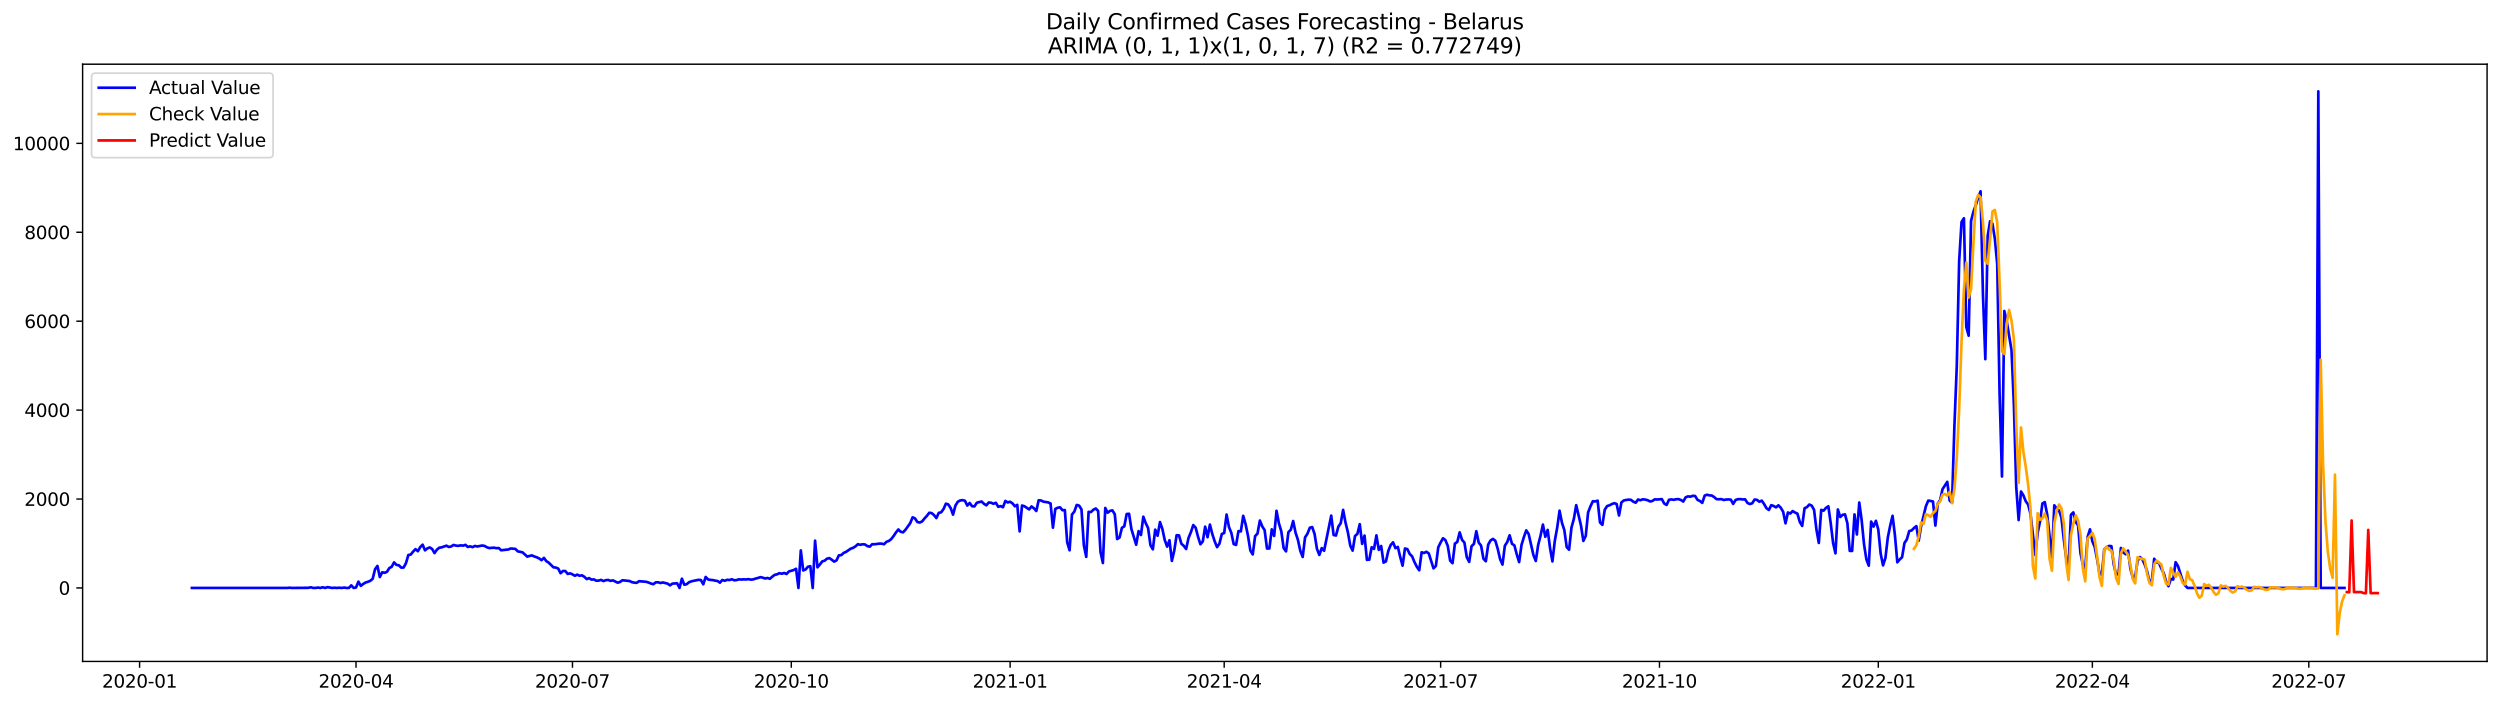 <?xml version="1.0" encoding="utf-8" standalone="no"?>
<!DOCTYPE svg PUBLIC "-//W3C//DTD SVG 1.1//EN"
  "http://www.w3.org/Graphics/SVG/1.1/DTD/svg11.dtd">
<svg xmlns:xlink="http://www.w3.org/1999/xlink" width="1392.412pt" height="392.274pt" viewBox="0 0 1392.412 392.274" xmlns="http://www.w3.org/2000/svg" version="1.1">
 <defs>
  <style type="text/css">*{stroke-linejoin: round; stroke-linecap: butt}</style>
 </defs>
 <g id="figure_1">
  <g id="patch_1">
   <path d="M 0 392.274 
L 1392.412 392.274 
L 1392.412 0 
L 0 0 
z
" style="fill: #ffffff"/>
  </g>
  <g id="axes_1">
   <g id="patch_2">
    <path d="M 46.013 368.396 
L 1385.213 368.396 
L 1385.213 35.755 
L 46.013 35.755 
z
" style="fill: #ffffff"/>
   </g>
   <g id="matplotlib.axis_1">
    <g id="xtick_1">
     <g id="line2d_1">
      <defs>
       <path id="mcbaaaf683f" d="M 0 0 
L 0 3.5 
" style="stroke: #000000; stroke-width: 0.8"/>
      </defs>
      <g>
       <use xlink:href="#mcbaaaf683f" x="77.741" y="368.396" style="stroke: #000000; stroke-width: 0.8"/>
      </g>
     </g>
     <g id="text_1">
      <!-- 2020-01 -->
      <g transform="translate(56.849 382.994)scale(0.1 -0.1)">
       <defs>
        <path id="DejaVuSans-32" d="M 1228 531 
L 3431 531 
L 3431 0 
L 469 0 
L 469 531 
Q 828 903 1448 1529 
Q 2069 2156 2228 2338 
Q 2531 2678 2651 2914 
Q 2772 3150 2772 3378 
Q 2772 3750 2511 3984 
Q 2250 4219 1831 4219 
Q 1534 4219 1204 4116 
Q 875 4013 500 3803 
L 500 4441 
Q 881 4594 1212 4672 
Q 1544 4750 1819 4750 
Q 2544 4750 2975 4387 
Q 3406 4025 3406 3419 
Q 3406 3131 3298 2873 
Q 3191 2616 2906 2266 
Q 2828 2175 2409 1742 
Q 1991 1309 1228 531 
z
" transform="scale(0.016)"/>
        <path id="DejaVuSans-30" d="M 2034 4250 
Q 1547 4250 1301 3770 
Q 1056 3291 1056 2328 
Q 1056 1369 1301 889 
Q 1547 409 2034 409 
Q 2525 409 2770 889 
Q 3016 1369 3016 2328 
Q 3016 3291 2770 3770 
Q 2525 4250 2034 4250 
z
M 2034 4750 
Q 2819 4750 3233 4129 
Q 3647 3509 3647 2328 
Q 3647 1150 3233 529 
Q 2819 -91 2034 -91 
Q 1250 -91 836 529 
Q 422 1150 422 2328 
Q 422 3509 836 4129 
Q 1250 4750 2034 4750 
z
" transform="scale(0.016)"/>
        <path id="DejaVuSans-2d" d="M 313 2009 
L 1997 2009 
L 1997 1497 
L 313 1497 
L 313 2009 
z
" transform="scale(0.016)"/>
        <path id="DejaVuSans-31" d="M 794 531 
L 1825 531 
L 1825 4091 
L 703 3866 
L 703 4441 
L 1819 4666 
L 2450 4666 
L 2450 531 
L 3481 531 
L 3481 0 
L 794 0 
L 794 531 
z
" transform="scale(0.016)"/>
       </defs>
       <use xlink:href="#DejaVuSans-32"/>
       <use xlink:href="#DejaVuSans-30" x="63.623"/>
       <use xlink:href="#DejaVuSans-32" x="127.246"/>
       <use xlink:href="#DejaVuSans-30" x="190.869"/>
       <use xlink:href="#DejaVuSans-2d" x="254.492"/>
       <use xlink:href="#DejaVuSans-30" x="290.576"/>
       <use xlink:href="#DejaVuSans-31" x="354.199"/>
      </g>
     </g>
    </g>
    <g id="xtick_2">
     <g id="line2d_2">
      <g>
       <use xlink:href="#mcbaaaf683f" x="198.294" y="368.396" style="stroke: #000000; stroke-width: 0.8"/>
      </g>
     </g>
     <g id="text_2">
      <!-- 2020-04 -->
      <g transform="translate(177.402 382.994)scale(0.1 -0.1)">
       <defs>
        <path id="DejaVuSans-34" d="M 2419 4116 
L 825 1625 
L 2419 1625 
L 2419 4116 
z
M 2253 4666 
L 3047 4666 
L 3047 1625 
L 3713 1625 
L 3713 1100 
L 3047 1100 
L 3047 0 
L 2419 0 
L 2419 1100 
L 313 1100 
L 313 1709 
L 2253 4666 
z
" transform="scale(0.016)"/>
       </defs>
       <use xlink:href="#DejaVuSans-32"/>
       <use xlink:href="#DejaVuSans-30" x="63.623"/>
       <use xlink:href="#DejaVuSans-32" x="127.246"/>
       <use xlink:href="#DejaVuSans-30" x="190.869"/>
       <use xlink:href="#DejaVuSans-2d" x="254.492"/>
       <use xlink:href="#DejaVuSans-30" x="290.576"/>
       <use xlink:href="#DejaVuSans-34" x="354.199"/>
      </g>
     </g>
    </g>
    <g id="xtick_3">
     <g id="line2d_3">
      <g>
       <use xlink:href="#mcbaaaf683f" x="318.847" y="368.396" style="stroke: #000000; stroke-width: 0.8"/>
      </g>
     </g>
     <g id="text_3">
      <!-- 2020-07 -->
      <g transform="translate(297.955 382.994)scale(0.1 -0.1)">
       <defs>
        <path id="DejaVuSans-37" d="M 525 4666 
L 3525 4666 
L 3525 4397 
L 1831 0 
L 1172 0 
L 2766 4134 
L 525 4134 
L 525 4666 
z
" transform="scale(0.016)"/>
       </defs>
       <use xlink:href="#DejaVuSans-32"/>
       <use xlink:href="#DejaVuSans-30" x="63.623"/>
       <use xlink:href="#DejaVuSans-32" x="127.246"/>
       <use xlink:href="#DejaVuSans-30" x="190.869"/>
       <use xlink:href="#DejaVuSans-2d" x="254.492"/>
       <use xlink:href="#DejaVuSans-30" x="290.576"/>
       <use xlink:href="#DejaVuSans-37" x="354.199"/>
      </g>
     </g>
    </g>
    <g id="xtick_4">
     <g id="line2d_4">
      <g>
       <use xlink:href="#mcbaaaf683f" x="440.725" y="368.396" style="stroke: #000000; stroke-width: 0.8"/>
      </g>
     </g>
     <g id="text_4">
      <!-- 2020-10 -->
      <g transform="translate(419.833 382.994)scale(0.1 -0.1)">
       <use xlink:href="#DejaVuSans-32"/>
       <use xlink:href="#DejaVuSans-30" x="63.623"/>
       <use xlink:href="#DejaVuSans-32" x="127.246"/>
       <use xlink:href="#DejaVuSans-30" x="190.869"/>
       <use xlink:href="#DejaVuSans-2d" x="254.492"/>
       <use xlink:href="#DejaVuSans-31" x="290.576"/>
       <use xlink:href="#DejaVuSans-30" x="354.199"/>
      </g>
     </g>
    </g>
    <g id="xtick_5">
     <g id="line2d_5">
      <g>
       <use xlink:href="#mcbaaaf683f" x="562.603" y="368.396" style="stroke: #000000; stroke-width: 0.8"/>
      </g>
     </g>
     <g id="text_5">
      <!-- 2021-01 -->
      <g transform="translate(541.711 382.994)scale(0.1 -0.1)">
       <use xlink:href="#DejaVuSans-32"/>
       <use xlink:href="#DejaVuSans-30" x="63.623"/>
       <use xlink:href="#DejaVuSans-32" x="127.246"/>
       <use xlink:href="#DejaVuSans-31" x="190.869"/>
       <use xlink:href="#DejaVuSans-2d" x="254.492"/>
       <use xlink:href="#DejaVuSans-30" x="290.576"/>
       <use xlink:href="#DejaVuSans-31" x="354.199"/>
      </g>
     </g>
    </g>
    <g id="xtick_6">
     <g id="line2d_6">
      <g>
       <use xlink:href="#mcbaaaf683f" x="681.831" y="368.396" style="stroke: #000000; stroke-width: 0.8"/>
      </g>
     </g>
     <g id="text_6">
      <!-- 2021-04 -->
      <g transform="translate(660.94 382.994)scale(0.1 -0.1)">
       <use xlink:href="#DejaVuSans-32"/>
       <use xlink:href="#DejaVuSans-30" x="63.623"/>
       <use xlink:href="#DejaVuSans-32" x="127.246"/>
       <use xlink:href="#DejaVuSans-31" x="190.869"/>
       <use xlink:href="#DejaVuSans-2d" x="254.492"/>
       <use xlink:href="#DejaVuSans-30" x="290.576"/>
       <use xlink:href="#DejaVuSans-34" x="354.199"/>
      </g>
     </g>
    </g>
    <g id="xtick_7">
     <g id="line2d_7">
      <g>
       <use xlink:href="#mcbaaaf683f" x="802.384" y="368.396" style="stroke: #000000; stroke-width: 0.8"/>
      </g>
     </g>
     <g id="text_7">
      <!-- 2021-07 -->
      <g transform="translate(781.493 382.994)scale(0.1 -0.1)">
       <use xlink:href="#DejaVuSans-32"/>
       <use xlink:href="#DejaVuSans-30" x="63.623"/>
       <use xlink:href="#DejaVuSans-32" x="127.246"/>
       <use xlink:href="#DejaVuSans-31" x="190.869"/>
       <use xlink:href="#DejaVuSans-2d" x="254.492"/>
       <use xlink:href="#DejaVuSans-30" x="290.576"/>
       <use xlink:href="#DejaVuSans-37" x="354.199"/>
      </g>
     </g>
    </g>
    <g id="xtick_8">
     <g id="line2d_8">
      <g>
       <use xlink:href="#mcbaaaf683f" x="924.262" y="368.396" style="stroke: #000000; stroke-width: 0.8"/>
      </g>
     </g>
     <g id="text_8">
      <!-- 2021-10 -->
      <g transform="translate(903.371 382.994)scale(0.1 -0.1)">
       <use xlink:href="#DejaVuSans-32"/>
       <use xlink:href="#DejaVuSans-30" x="63.623"/>
       <use xlink:href="#DejaVuSans-32" x="127.246"/>
       <use xlink:href="#DejaVuSans-31" x="190.869"/>
       <use xlink:href="#DejaVuSans-2d" x="254.492"/>
       <use xlink:href="#DejaVuSans-31" x="290.576"/>
       <use xlink:href="#DejaVuSans-30" x="354.199"/>
      </g>
     </g>
    </g>
    <g id="xtick_9">
     <g id="line2d_9">
      <g>
       <use xlink:href="#mcbaaaf683f" x="1046.14" y="368.396" style="stroke: #000000; stroke-width: 0.8"/>
      </g>
     </g>
     <g id="text_9">
      <!-- 2022-01 -->
      <g transform="translate(1025.249 382.994)scale(0.1 -0.1)">
       <use xlink:href="#DejaVuSans-32"/>
       <use xlink:href="#DejaVuSans-30" x="63.623"/>
       <use xlink:href="#DejaVuSans-32" x="127.246"/>
       <use xlink:href="#DejaVuSans-32" x="190.869"/>
       <use xlink:href="#DejaVuSans-2d" x="254.492"/>
       <use xlink:href="#DejaVuSans-30" x="290.576"/>
       <use xlink:href="#DejaVuSans-31" x="354.199"/>
      </g>
     </g>
    </g>
    <g id="xtick_10">
     <g id="line2d_10">
      <g>
       <use xlink:href="#mcbaaaf683f" x="1165.369" y="368.396" style="stroke: #000000; stroke-width: 0.8"/>
      </g>
     </g>
     <g id="text_10">
      <!-- 2022-04 -->
      <g transform="translate(1144.477 382.994)scale(0.1 -0.1)">
       <use xlink:href="#DejaVuSans-32"/>
       <use xlink:href="#DejaVuSans-30" x="63.623"/>
       <use xlink:href="#DejaVuSans-32" x="127.246"/>
       <use xlink:href="#DejaVuSans-32" x="190.869"/>
       <use xlink:href="#DejaVuSans-2d" x="254.492"/>
       <use xlink:href="#DejaVuSans-30" x="290.576"/>
       <use xlink:href="#DejaVuSans-34" x="354.199"/>
      </g>
     </g>
    </g>
    <g id="xtick_11">
     <g id="line2d_11">
      <g>
       <use xlink:href="#mcbaaaf683f" x="1285.922" y="368.396" style="stroke: #000000; stroke-width: 0.8"/>
      </g>
     </g>
     <g id="text_11">
      <!-- 2022-07 -->
      <g transform="translate(1265.03 382.994)scale(0.1 -0.1)">
       <use xlink:href="#DejaVuSans-32"/>
       <use xlink:href="#DejaVuSans-30" x="63.623"/>
       <use xlink:href="#DejaVuSans-32" x="127.246"/>
       <use xlink:href="#DejaVuSans-32" x="190.869"/>
       <use xlink:href="#DejaVuSans-2d" x="254.492"/>
       <use xlink:href="#DejaVuSans-30" x="290.576"/>
       <use xlink:href="#DejaVuSans-37" x="354.199"/>
      </g>
     </g>
    </g>
   </g>
   <g id="matplotlib.axis_2">
    <g id="ytick_1">
     <g id="line2d_12">
      <defs>
       <path id="m1d880b8ece" d="M 0 0 
L -3.5 0 
" style="stroke: #000000; stroke-width: 0.8"/>
      </defs>
      <g>
       <use xlink:href="#m1d880b8ece" x="46.013" y="327.465" style="stroke: #000000; stroke-width: 0.8"/>
      </g>
     </g>
     <g id="text_12">
      <!-- 0 -->
      <g transform="translate(32.65 331.264)scale(0.1 -0.1)">
       <use xlink:href="#DejaVuSans-30"/>
      </g>
     </g>
    </g>
    <g id="ytick_2">
     <g id="line2d_13">
      <g>
       <use xlink:href="#m1d880b8ece" x="46.013" y="277.941" style="stroke: #000000; stroke-width: 0.8"/>
      </g>
     </g>
     <g id="text_13">
      <!-- 2000 -->
      <g transform="translate(13.562 281.74)scale(0.1 -0.1)">
       <use xlink:href="#DejaVuSans-32"/>
       <use xlink:href="#DejaVuSans-30" x="63.623"/>
       <use xlink:href="#DejaVuSans-30" x="127.246"/>
       <use xlink:href="#DejaVuSans-30" x="190.869"/>
      </g>
     </g>
    </g>
    <g id="ytick_3">
     <g id="line2d_14">
      <g>
       <use xlink:href="#m1d880b8ece" x="46.013" y="228.418" style="stroke: #000000; stroke-width: 0.8"/>
      </g>
     </g>
     <g id="text_14">
      <!-- 4000 -->
      <g transform="translate(13.562 232.217)scale(0.1 -0.1)">
       <use xlink:href="#DejaVuSans-34"/>
       <use xlink:href="#DejaVuSans-30" x="63.623"/>
       <use xlink:href="#DejaVuSans-30" x="127.246"/>
       <use xlink:href="#DejaVuSans-30" x="190.869"/>
      </g>
     </g>
    </g>
    <g id="ytick_4">
     <g id="line2d_15">
      <g>
       <use xlink:href="#m1d880b8ece" x="46.013" y="178.894" style="stroke: #000000; stroke-width: 0.8"/>
      </g>
     </g>
     <g id="text_15">
      <!-- 6000 -->
      <g transform="translate(13.562 182.693)scale(0.1 -0.1)">
       <defs>
        <path id="DejaVuSans-36" d="M 2113 2584 
Q 1688 2584 1439 2293 
Q 1191 2003 1191 1497 
Q 1191 994 1439 701 
Q 1688 409 2113 409 
Q 2538 409 2786 701 
Q 3034 994 3034 1497 
Q 3034 2003 2786 2293 
Q 2538 2584 2113 2584 
z
M 3366 4563 
L 3366 3988 
Q 3128 4100 2886 4159 
Q 2644 4219 2406 4219 
Q 1781 4219 1451 3797 
Q 1122 3375 1075 2522 
Q 1259 2794 1537 2939 
Q 1816 3084 2150 3084 
Q 2853 3084 3261 2657 
Q 3669 2231 3669 1497 
Q 3669 778 3244 343 
Q 2819 -91 2113 -91 
Q 1303 -91 875 529 
Q 447 1150 447 2328 
Q 447 3434 972 4092 
Q 1497 4750 2381 4750 
Q 2619 4750 2861 4703 
Q 3103 4656 3366 4563 
z
" transform="scale(0.016)"/>
       </defs>
       <use xlink:href="#DejaVuSans-36"/>
       <use xlink:href="#DejaVuSans-30" x="63.623"/>
       <use xlink:href="#DejaVuSans-30" x="127.246"/>
       <use xlink:href="#DejaVuSans-30" x="190.869"/>
      </g>
     </g>
    </g>
    <g id="ytick_5">
     <g id="line2d_16">
      <g>
       <use xlink:href="#m1d880b8ece" x="46.013" y="129.37" style="stroke: #000000; stroke-width: 0.8"/>
      </g>
     </g>
     <g id="text_16">
      <!-- 8000 -->
      <g transform="translate(13.562 133.17)scale(0.1 -0.1)">
       <defs>
        <path id="DejaVuSans-38" d="M 2034 2216 
Q 1584 2216 1326 1975 
Q 1069 1734 1069 1313 
Q 1069 891 1326 650 
Q 1584 409 2034 409 
Q 2484 409 2743 651 
Q 3003 894 3003 1313 
Q 3003 1734 2745 1975 
Q 2488 2216 2034 2216 
z
M 1403 2484 
Q 997 2584 770 2862 
Q 544 3141 544 3541 
Q 544 4100 942 4425 
Q 1341 4750 2034 4750 
Q 2731 4750 3128 4425 
Q 3525 4100 3525 3541 
Q 3525 3141 3298 2862 
Q 3072 2584 2669 2484 
Q 3125 2378 3379 2068 
Q 3634 1759 3634 1313 
Q 3634 634 3220 271 
Q 2806 -91 2034 -91 
Q 1263 -91 848 271 
Q 434 634 434 1313 
Q 434 1759 690 2068 
Q 947 2378 1403 2484 
z
M 1172 3481 
Q 1172 3119 1398 2916 
Q 1625 2713 2034 2713 
Q 2441 2713 2670 2916 
Q 2900 3119 2900 3481 
Q 2900 3844 2670 4047 
Q 2441 4250 2034 4250 
Q 1625 4250 1398 4047 
Q 1172 3844 1172 3481 
z
" transform="scale(0.016)"/>
       </defs>
       <use xlink:href="#DejaVuSans-38"/>
       <use xlink:href="#DejaVuSans-30" x="63.623"/>
       <use xlink:href="#DejaVuSans-30" x="127.246"/>
       <use xlink:href="#DejaVuSans-30" x="190.869"/>
      </g>
     </g>
    </g>
    <g id="ytick_6">
     <g id="line2d_17">
      <g>
       <use xlink:href="#m1d880b8ece" x="46.013" y="79.847" style="stroke: #000000; stroke-width: 0.8"/>
      </g>
     </g>
     <g id="text_17">
      <!-- 10000 -->
      <g transform="translate(7.2 83.646)scale(0.1 -0.1)">
       <use xlink:href="#DejaVuSans-31"/>
       <use xlink:href="#DejaVuSans-30" x="63.623"/>
       <use xlink:href="#DejaVuSans-30" x="127.246"/>
       <use xlink:href="#DejaVuSans-30" x="190.869"/>
       <use xlink:href="#DejaVuSans-30" x="254.492"/>
      </g>
     </g>
    </g>
   </g>
   <g id="line2d_18">
    <path d="M 106.885 327.465 
L 159.876 327.465 
L 161.2 327.341 
L 162.525 327.465 
L 171.798 327.39 
L 173.123 327.093 
L 174.448 327.465 
L 175.773 327.465 
L 177.098 327.242 
L 178.422 327.465 
L 179.747 327.093 
L 181.072 327.465 
L 182.397 327.019 
L 185.046 327.465 
L 186.371 327.341 
L 187.696 327.465 
L 189.02 327.341 
L 190.345 327.465 
L 191.67 327.267 
L 192.995 327.465 
L 194.319 327.465 
L 195.644 326.029 
L 196.969 327.465 
L 198.294 327.192 
L 199.618 323.973 
L 200.943 326.301 
L 202.268 325.261 
L 203.593 324.444 
L 204.917 324.048 
L 206.242 323.478 
L 207.567 322.389 
L 208.892 317.065 
L 210.217 315.208 
L 211.541 321.398 
L 212.866 318.749 
L 214.191 319.021 
L 215.516 318.501 
L 216.84 316.396 
L 218.165 315.678 
L 219.49 313.227 
L 220.815 314.638 
L 222.139 314.836 
L 223.464 316.149 
L 224.789 316.099 
L 226.114 313.648 
L 227.438 309.116 
L 228.763 308.869 
L 230.088 307.234 
L 231.413 305.848 
L 232.737 307.011 
L 234.062 304.709 
L 235.387 303.371 
L 236.712 306.516 
L 238.036 305.427 
L 239.361 304.907 
L 240.686 305.749 
L 242.011 308.051 
L 243.336 306.145 
L 244.66 305.055 
L 245.985 304.857 
L 248.635 303.916 
L 249.959 304.659 
L 251.284 304.362 
L 252.609 303.52 
L 253.934 303.891 
L 255.258 304.015 
L 256.583 303.743 
L 257.908 303.916 
L 259.233 303.471 
L 260.557 304.634 
L 261.882 304.288 
L 263.207 304.733 
L 264.532 304.065 
L 265.856 304.387 
L 268.506 303.842 
L 269.831 304.04 
L 271.155 304.808 
L 272.48 305.253 
L 275.13 305.031 
L 276.455 305.328 
L 277.779 305.229 
L 279.104 306.491 
L 283.078 306.046 
L 284.403 305.501 
L 287.053 305.699 
L 288.377 307.086 
L 291.027 307.631 
L 293.676 310.032 
L 295.001 309.611 
L 296.326 309.339 
L 297.651 309.958 
L 298.975 310.404 
L 300.3 311.048 
L 301.625 311.989 
L 302.95 310.726 
L 304.274 312.533 
L 305.599 313.375 
L 308.249 315.975 
L 309.574 316.124 
L 310.898 316.644 
L 312.223 319.269 
L 313.548 318.006 
L 314.873 318.055 
L 316.197 319.665 
L 317.522 319.343 
L 318.847 319.888 
L 320.172 320.68 
L 321.496 320.061 
L 322.821 320.705 
L 324.146 320.432 
L 325.471 321.274 
L 326.795 322.537 
L 328.12 321.992 
L 329.445 322.834 
L 330.77 322.686 
L 332.094 323.429 
L 333.419 323.379 
L 334.744 322.958 
L 336.069 323.627 
L 337.393 323.156 
L 338.718 323.008 
L 340.043 323.528 
L 341.368 323.23 
L 344.017 324.543 
L 345.342 324.122 
L 346.667 323.181 
L 350.641 323.602 
L 351.966 324.246 
L 353.291 324.518 
L 354.615 324.617 
L 355.94 323.701 
L 359.914 324.048 
L 361.239 324.469 
L 362.564 325.013 
L 363.889 325.385 
L 365.213 324.345 
L 366.538 324.32 
L 367.863 324.716 
L 369.188 324.394 
L 371.837 325.063 
L 373.162 326.029 
L 374.487 325.063 
L 377.136 324.865 
L 378.461 327.465 
L 379.786 322.314 
L 381.111 325.657 
L 382.435 325.385 
L 383.76 324.295 
L 385.085 323.775 
L 389.059 322.933 
L 390.384 323.082 
L 391.709 325.434 
L 393.033 321.349 
L 394.358 322.735 
L 395.683 322.983 
L 397.008 323.082 
L 398.332 323.404 
L 399.657 323.602 
L 400.982 324.518 
L 402.307 323.032 
L 403.631 323.478 
L 404.956 322.933 
L 406.281 323.057 
L 407.606 322.611 
L 408.931 323.206 
L 410.255 323.082 
L 411.58 322.661 
L 412.905 322.785 
L 414.23 322.686 
L 415.554 322.735 
L 416.879 322.562 
L 418.204 322.834 
L 419.529 322.71 
L 420.853 322.24 
L 422.178 321.918 
L 423.503 321.448 
L 424.828 321.745 
L 426.152 322.19 
L 427.477 321.918 
L 428.802 322.364 
L 430.127 321.2 
L 431.451 320.185 
L 432.776 319.888 
L 434.101 319.244 
L 435.426 319.541 
L 436.75 319.12 
L 438.075 319.69 
L 439.4 318.278 
L 442.05 317.51 
L 443.374 316.792 
L 444.699 327.465 
L 446.024 306.566 
L 447.349 317.709 
L 448.673 317.189 
L 449.998 315.653 
L 451.323 315.356 
L 452.648 327.465 
L 453.972 301.143 
L 455.297 315.975 
L 456.622 314.44 
L 457.947 312.682 
L 459.271 312.286 
L 460.596 311.171 
L 461.921 310.85 
L 463.246 311.741 
L 464.57 312.806 
L 465.895 312.137 
L 467.22 309.314 
L 468.545 309.191 
L 469.869 307.977 
L 471.194 307.383 
L 473.844 305.575 
L 475.169 305.13 
L 476.493 304.288 
L 477.818 303.099 
L 479.143 303.446 
L 480.468 303.124 
L 481.792 303.272 
L 483.117 304.164 
L 484.442 304.461 
L 485.767 303.099 
L 487.091 303.149 
L 489.741 302.777 
L 491.066 302.802 
L 492.39 303.124 
L 493.715 301.762 
L 495.04 301.291 
L 496.365 300.276 
L 497.689 298.568 
L 499.014 296.562 
L 500.339 294.903 
L 501.664 296.191 
L 502.989 296.488 
L 504.313 295.052 
L 506.963 291.387 
L 508.288 288.143 
L 509.612 288.737 
L 510.937 290.743 
L 512.262 291.04 
L 513.587 290.421 
L 514.911 288.762 
L 516.236 287.326 
L 517.561 285.593 
L 518.886 285.766 
L 520.21 286.88 
L 521.535 288.539 
L 522.86 285.642 
L 524.185 285.345 
L 525.509 283.537 
L 526.834 280.516 
L 528.159 280.962 
L 529.484 282.993 
L 530.808 286.633 
L 532.133 281.631 
L 533.458 279.452 
L 534.783 278.758 
L 536.108 278.56 
L 537.432 278.907 
L 538.757 281.581 
L 540.082 280.145 
L 541.407 281.953 
L 542.731 282.052 
L 544.056 279.996 
L 546.706 279.328 
L 548.03 280.591 
L 549.355 281.457 
L 550.68 279.873 
L 552.005 279.996 
L 553.329 280.591 
L 554.654 280.021 
L 555.979 282.274 
L 557.304 281.878 
L 558.628 282.497 
L 559.953 279.006 
L 561.278 279.848 
L 562.603 279.452 
L 563.927 280.368 
L 565.252 281.977 
L 566.577 281.185 
L 567.902 295.943 
L 569.227 281.556 
L 570.551 281.953 
L 573.201 283.711 
L 574.526 282.076 
L 575.85 283.092 
L 577.175 284.602 
L 578.5 278.634 
L 579.825 278.758 
L 581.149 279.402 
L 583.799 279.823 
L 585.124 280.442 
L 586.448 293.888 
L 587.773 283.438 
L 589.098 282.794 
L 590.423 282.572 
L 591.747 284.181 
L 593.072 284.082 
L 594.397 302.109 
L 595.722 306.491 
L 597.046 286.583 
L 598.371 284.924 
L 599.696 281.234 
L 601.021 281.606 
L 602.346 283.735 
L 603.67 303.718 
L 604.995 310.156 
L 606.32 285.097 
L 607.645 285.172 
L 608.969 283.909 
L 610.294 283.215 
L 611.619 284.577 
L 612.944 307.457 
L 614.268 313.573 
L 615.593 282.918 
L 616.918 285.568 
L 618.243 284.553 
L 619.567 284.255 
L 620.892 286.41 
L 622.217 300.227 
L 623.542 299.385 
L 624.866 293.987 
L 626.191 293.145 
L 627.516 286.286 
L 628.841 286.162 
L 630.165 294.73 
L 632.815 303.396 
L 634.14 295.794 
L 635.465 297.973 
L 636.789 287.796 
L 638.114 291.337 
L 639.439 294.111 
L 640.764 303.669 
L 642.088 305.947 
L 643.413 295.002 
L 644.738 298.394 
L 646.063 290.768 
L 647.387 294.556 
L 648.712 300.747 
L 650.037 304.436 
L 651.362 300.895 
L 652.686 312.385 
L 654.011 306.739 
L 655.336 298.097 
L 656.661 298.196 
L 657.985 302.827 
L 659.31 304.015 
L 660.635 305.773 
L 661.96 299.632 
L 663.284 296.413 
L 664.609 292.452 
L 665.934 293.912 
L 667.259 298.939 
L 668.584 303.124 
L 669.908 301.564 
L 671.233 293.343 
L 672.558 299.212 
L 673.883 292.179 
L 675.207 297.429 
L 676.532 301.465 
L 677.857 304.733 
L 679.182 302.827 
L 680.506 297.429 
L 681.831 296.859 
L 683.156 286.583 
L 684.481 293.516 
L 685.805 296.785 
L 687.13 303.05 
L 688.455 303.495 
L 689.78 295.819 
L 691.104 295.968 
L 692.429 287.301 
L 693.754 291.981 
L 695.079 298.37 
L 696.403 306.591 
L 697.728 308.794 
L 699.053 298.592 
L 700.378 297.206 
L 701.703 289.926 
L 703.027 293.194 
L 704.352 295.274 
L 705.677 305.501 
L 707.002 305.476 
L 708.326 294.829 
L 709.651 298.493 
L 710.976 284.503 
L 712.301 291.486 
L 713.625 295.869 
L 714.95 305.278 
L 716.275 307.086 
L 717.6 296.389 
L 718.924 295.052 
L 720.249 290.198 
L 721.574 296.661 
L 722.899 300.697 
L 724.223 306.813 
L 725.548 310.206 
L 726.873 299.286 
L 728.198 297.28 
L 729.522 293.937 
L 730.847 293.566 
L 732.172 297.404 
L 733.497 305.699 
L 734.822 309.091 
L 736.146 305.278 
L 737.471 306.739 
L 740.121 293.714 
L 741.445 287.177 
L 742.77 297.973 
L 744.095 298.271 
L 745.42 293.343 
L 746.744 291.387 
L 748.069 283.983 
L 749.394 291.04 
L 750.719 296.463 
L 752.043 303.867 
L 753.368 306.665 
L 754.693 298.518 
L 756.018 297.354 
L 757.342 291.956 
L 758.667 302.901 
L 759.992 298.295 
L 761.317 311.815 
L 762.641 311.716 
L 763.966 304.808 
L 765.291 305.699 
L 766.616 298.172 
L 767.941 306.244 
L 769.265 304.114 
L 770.59 313.35 
L 771.915 312.682 
L 773.24 306.813 
L 774.564 303.545 
L 775.889 302.059 
L 777.214 305.303 
L 778.539 304.61 
L 779.863 310.206 
L 781.188 315.059 
L 782.513 305.501 
L 783.838 305.848 
L 785.162 308.547 
L 786.487 309.859 
L 787.812 313.053 
L 789.137 315.703 
L 790.461 317.61 
L 791.786 307.606 
L 793.111 308.002 
L 794.436 307.333 
L 795.76 308.2 
L 798.41 316.545 
L 799.735 315.208 
L 801.06 304.832 
L 802.384 302.133 
L 803.709 299.781 
L 805.034 300.821 
L 806.359 304.09 
L 807.683 312.261 
L 809.008 313.672 
L 810.333 302.752 
L 811.658 301.836 
L 812.982 296.512 
L 814.307 300.672 
L 815.632 302.208 
L 816.957 310.404 
L 818.281 312.954 
L 819.606 304.189 
L 820.931 302.926 
L 822.256 295.869 
L 823.58 302.183 
L 824.905 303.867 
L 826.23 311.171 
L 827.555 312.608 
L 828.879 303.322 
L 830.204 300.994 
L 831.529 300.152 
L 832.854 301.192 
L 834.179 305.674 
L 835.503 311.419 
L 836.828 314.465 
L 838.153 303.941 
L 839.478 301.886 
L 840.802 298.147 
L 842.127 302.901 
L 843.452 303.743 
L 844.777 308.745 
L 846.101 313.078 
L 847.426 303.52 
L 848.751 299.162 
L 850.076 295.398 
L 851.4 297.429 
L 854.05 309.091 
L 855.375 312.434 
L 856.699 303.545 
L 858.024 298.37 
L 859.349 292.179 
L 860.674 298.964 
L 861.998 295.151 
L 863.323 305.328 
L 864.648 312.682 
L 865.973 301.192 
L 867.298 293.912 
L 868.622 284.429 
L 869.947 291.139 
L 871.272 295.225 
L 872.597 304.733 
L 873.921 306.17 
L 875.246 293.863 
L 876.571 289.059 
L 877.896 281.358 
L 880.545 292.674 
L 881.87 301.267 
L 883.195 298.543 
L 884.519 285.394 
L 885.844 282.002 
L 887.169 279.179 
L 888.494 279.278 
L 889.818 278.857 
L 891.143 290.991 
L 892.468 292.328 
L 893.793 283.884 
L 895.117 281.853 
L 896.442 281.433 
L 897.767 280.739 
L 899.092 280.244 
L 900.417 280.714 
L 901.741 287.103 
L 903.066 279.848 
L 904.391 278.758 
L 905.716 278.461 
L 907.04 278.288 
L 908.365 278.387 
L 909.69 279.402 
L 911.015 279.996 
L 912.339 278.214 
L 913.664 278.61 
L 914.989 278.09 
L 916.314 278.263 
L 917.638 278.585 
L 918.963 279.278 
L 920.288 279.055 
L 921.613 278.114 
L 922.937 278.214 
L 925.587 277.991 
L 926.912 280.442 
L 928.236 281.234 
L 929.561 278.362 
L 930.886 278.164 
L 932.211 278.362 
L 933.536 278.065 
L 934.86 277.991 
L 936.185 278.461 
L 937.51 279.353 
L 938.835 277 
L 940.159 276.455 
L 941.484 276.654 
L 942.809 276.134 
L 944.134 276.257 
L 945.458 278.412 
L 946.783 279.031 
L 948.108 280.095 
L 949.433 276.059 
L 950.757 275.539 
L 952.082 275.911 
L 953.407 275.985 
L 954.732 276.852 
L 956.056 278.015 
L 957.381 278.065 
L 958.706 277.991 
L 960.031 278.461 
L 961.356 278.238 
L 962.68 278.139 
L 964.005 278.313 
L 965.33 280.665 
L 966.655 278.461 
L 967.979 278.04 
L 969.304 277.991 
L 970.629 278.164 
L 971.954 278.114 
L 973.278 280.12 
L 974.603 280.739 
L 975.928 280.294 
L 977.253 278.214 
L 978.577 278.412 
L 979.902 279.452 
L 981.227 278.833 
L 982.552 280.764 
L 983.876 283.067 
L 985.201 284.033 
L 986.526 281.358 
L 987.851 281.804 
L 989.175 282.596 
L 990.5 281.433 
L 991.825 282.794 
L 993.15 285.048 
L 994.475 291.486 
L 995.799 285.444 
L 997.124 286.013 
L 998.449 284.652 
L 999.774 285.469 
L 1001.098 286.088 
L 1002.423 290.718 
L 1003.748 292.922 
L 1005.073 283.092 
L 1006.397 282.448 
L 1007.722 281.012 
L 1009.047 281.606 
L 1010.372 283.958 
L 1011.696 294.977 
L 1013.021 302.406 
L 1014.346 283.983 
L 1015.671 284.429 
L 1016.995 282.869 
L 1018.32 281.977 
L 1019.645 291.461 
L 1020.97 302.431 
L 1022.294 308.2 
L 1023.619 283.76 
L 1024.944 287.945 
L 1026.269 286.756 
L 1027.594 286.484 
L 1028.918 291.412 
L 1030.243 306.813 
L 1031.568 306.863 
L 1032.893 286.509 
L 1034.217 297.676 
L 1035.542 279.897 
L 1036.867 289.604 
L 1038.192 303.124 
L 1039.516 311.568 
L 1040.841 315.059 
L 1042.166 290.495 
L 1043.491 293.293 
L 1044.815 290.074 
L 1046.14 295.002 
L 1047.465 308.373 
L 1048.79 314.91 
L 1050.114 310.751 
L 1051.439 299.41 
L 1052.764 292.798 
L 1054.089 287.276 
L 1055.413 298.147 
L 1056.738 313.177 
L 1058.063 311.617 
L 1059.388 310.354 
L 1060.713 302.455 
L 1062.037 300.45 
L 1063.362 295.794 
L 1064.687 295.448 
L 1066.012 294.086 
L 1067.336 293.021 
L 1068.661 301.118 
L 1069.986 293.12 
L 1072.635 282.002 
L 1073.96 278.833 
L 1075.285 279.006 
L 1076.61 279.328 
L 1077.934 292.724 
L 1079.259 280.492 
L 1080.584 278.585 
L 1081.909 272.469 
L 1084.558 268.358 
L 1085.883 278.808 
L 1087.208 279.972 
L 1088.532 237.48 
L 1089.857 203.903 
L 1091.182 145.466 
L 1092.507 123.65 
L 1093.832 121.57 
L 1095.156 182.138 
L 1096.481 186.966 
L 1097.806 123.081 
L 1099.131 117.906 
L 1100.455 114.241 
L 1101.78 109.982 
L 1103.105 106.565 
L 1104.43 163.913 
L 1105.754 200.041 
L 1107.079 131.376 
L 1108.404 123.229 
L 1109.729 124.567 
L 1111.053 132.936 
L 1112.378 147.125 
L 1113.703 219.379 
L 1115.028 265.387 
L 1116.352 173.199 
L 1117.677 178.993 
L 1120.327 194.865 
L 1121.651 225.075 
L 1122.976 271.305 
L 1124.301 289.653 
L 1125.626 273.756 
L 1126.951 275.886 
L 1128.275 279.204 
L 1129.6 281.012 
L 1130.925 286.311 
L 1133.574 309.091 
L 1134.899 296.81 
L 1136.224 290.396 
L 1137.549 280.442 
L 1138.873 279.65 
L 1140.198 286.509 
L 1142.848 310.305 
L 1144.172 281.457 
L 1145.497 283.166 
L 1146.822 284.33 
L 1148.147 288.391 
L 1149.471 300.549 
L 1150.796 310.701 
L 1152.121 315.183 
L 1153.446 286.682 
L 1154.77 285.394 
L 1156.095 290.619 
L 1157.42 292.699 
L 1158.745 308.051 
L 1160.07 314.44 
L 1161.394 316.495 
L 1162.719 299.137 
L 1164.044 294.829 
L 1165.369 301.49 
L 1166.693 304.659 
L 1168.018 311.493 
L 1169.343 319.244 
L 1170.668 320.185 
L 1171.992 305.922 
L 1173.317 304.857 
L 1174.642 304.065 
L 1175.967 304.189 
L 1177.291 314.465 
L 1178.616 319.987 
L 1179.941 319.863 
L 1181.266 305.204 
L 1182.59 307.68 
L 1183.915 308.695 
L 1185.24 306.665 
L 1186.565 316.768 
L 1187.889 321.621 
L 1189.214 321.349 
L 1190.539 312.484 
L 1191.864 310.255 
L 1193.189 311.493 
L 1194.513 314.39 
L 1195.838 318.08 
L 1197.163 323.775 
L 1198.488 323.627 
L 1199.812 311.221 
L 1201.137 313.276 
L 1202.462 313.524 
L 1203.787 316.669 
L 1205.111 319.17 
L 1206.436 323.8 
L 1207.761 326.474 
L 1209.086 322.463 
L 1210.41 322.785 
L 1211.735 313.128 
L 1213.06 315.257 
L 1215.709 323.627 
L 1217.034 326.029 
L 1218.359 327.465 
L 1289.896 327.465 
L 1291.221 50.876 
L 1292.546 327.465 
L 1305.793 327.465 
L 1305.793 327.465 
" clip-path="url(#p0861129e2c)" style="fill: none; stroke: #0000ff; stroke-width: 1.5; stroke-linecap: square"/>
   </g>
   <g id="line2d_19">
    <path d="M 1066.012 305.676 
L 1067.336 303.696 
L 1068.661 298.831 
L 1069.986 290.981 
L 1071.311 291.746 
L 1072.635 286.362 
L 1073.96 286.924 
L 1075.285 287.805 
L 1076.61 285.757 
L 1077.934 284.59 
L 1079.259 280.665 
L 1080.584 279.197 
L 1081.909 275.489 
L 1083.233 275.12 
L 1084.558 276.078 
L 1085.883 273.929 
L 1087.208 280.269 
L 1088.532 272.376 
L 1089.857 255.01 
L 1091.182 227.926 
L 1092.507 190.292 
L 1093.832 161.286 
L 1095.156 146.244 
L 1096.481 165.712 
L 1097.806 161.078 
L 1099.131 135.438 
L 1100.455 112.283 
L 1101.78 108.602 
L 1103.105 109.851 
L 1104.43 123.634 
L 1105.754 145.168 
L 1107.079 146.908 
L 1108.404 133.201 
L 1109.729 117.774 
L 1111.053 116.92 
L 1112.378 123.943 
L 1113.703 157.231 
L 1115.028 195.647 
L 1116.352 197.142 
L 1117.677 180 
L 1119.002 172.61 
L 1120.327 178.504 
L 1121.651 188.881 
L 1122.976 236.274 
L 1124.301 268.931 
L 1125.626 238.093 
L 1126.951 251.644 
L 1128.275 259.96 
L 1129.6 269.907 
L 1130.925 283.477 
L 1132.25 315.302 
L 1133.574 322.196 
L 1134.899 285.865 
L 1136.224 289.472 
L 1137.549 288.742 
L 1138.873 286.06 
L 1140.198 289.904 
L 1141.523 311.116 
L 1142.848 317.846 
L 1144.172 291.541 
L 1145.497 284.57 
L 1146.822 280.994 
L 1148.147 283.106 
L 1149.471 291.541 
L 1150.796 313.459 
L 1152.121 323.044 
L 1153.446 297.964 
L 1154.77 291.597 
L 1156.095 287.05 
L 1157.42 289.958 
L 1158.745 297.857 
L 1160.07 316.578 
L 1161.394 323.792 
L 1162.719 299.959 
L 1164.044 298.513 
L 1165.369 296.826 
L 1166.693 300.264 
L 1168.018 310.038 
L 1169.343 321.438 
L 1170.668 326.331 
L 1171.992 306.106 
L 1173.317 304.374 
L 1174.642 306.047 
L 1175.967 306.688 
L 1177.291 312.186 
L 1178.616 322.058 
L 1179.941 325.238 
L 1181.266 308.089 
L 1182.59 305.436 
L 1185.24 308.979 
L 1186.565 314.572 
L 1187.889 322.654 
L 1189.214 324.902 
L 1190.539 310.314 
L 1191.864 310.965 
L 1194.513 311.7 
L 1195.838 319.561 
L 1197.163 324.643 
L 1198.488 325.997 
L 1199.812 314.36 
L 1201.137 312.204 
L 1202.462 313.464 
L 1203.787 314.296 
L 1205.111 320.597 
L 1206.436 325.013 
L 1207.761 325.59 
L 1209.086 316.281 
L 1210.41 319.092 
L 1211.735 321.352 
L 1213.06 318.794 
L 1214.385 321.181 
L 1215.709 324.775 
L 1217.034 325.583 
L 1218.359 318.451 
L 1219.684 322.642 
L 1221.008 323.134 
L 1222.333 326.397 
L 1223.658 330.472 
L 1224.983 332.911 
L 1226.308 331.82 
L 1227.632 325.249 
L 1228.957 326.301 
L 1230.282 325.689 
L 1231.607 327.352 
L 1232.931 329.789 
L 1234.256 331.264 
L 1235.581 330.458 
L 1236.906 326.041 
L 1238.23 326.718 
L 1239.555 326.298 
L 1240.88 327.398 
L 1242.205 329.016 
L 1243.529 329.995 
L 1244.854 329.458 
L 1246.179 326.518 
L 1247.504 326.968 
L 1248.828 326.688 
L 1250.153 327.42 
L 1251.478 328.497 
L 1252.803 329.149 
L 1254.127 328.791 
L 1255.452 326.835 
L 1256.777 327.134 
L 1258.102 326.948 
L 1259.427 327.435 
L 1260.751 328.152 
L 1262.076 328.585 
L 1263.401 328.347 
L 1264.726 327.046 
L 1266.05 327.245 
L 1267.375 327.121 
L 1268.7 327.445 
L 1270.025 327.922 
L 1271.349 328.21 
L 1272.674 328.052 
L 1273.999 327.186 
L 1275.324 327.318 
L 1276.648 327.236 
L 1280.623 327.961 
L 1281.947 327.856 
L 1283.272 327.279 
L 1284.597 327.367 
L 1285.922 327.312 
L 1289.896 327.795 
L 1291.221 327.725 
L 1292.546 200.299 
L 1293.87 258.71 
L 1295.195 290.224 
L 1296.52 307.378 
L 1297.845 316.742 
L 1299.169 321.814 
L 1300.494 264.355 
L 1301.819 353.276 
L 1303.144 341.421 
L 1304.468 334.967 
L 1305.793 331.554 
L 1305.793 331.554 
" clip-path="url(#p0861129e2c)" style="fill: none; stroke: #ffa500; stroke-width: 1.5; stroke-linecap: square"/>
   </g>
   <g id="line2d_20">
    <path d="M 1307.118 329.767 
L 1308.443 329.865 
L 1309.767 289.9 
L 1311.092 329.784 
L 1312.417 329.785 
L 1313.742 329.756 
L 1315.066 329.777 
L 1316.391 330.339 
L 1317.716 330.425 
L 1319.041 295.144 
L 1320.365 330.354 
L 1321.69 330.354 
L 1323.015 330.329 
L 1324.34 330.348 
" clip-path="url(#p0861129e2c)" style="fill: none; stroke: #ff0000; stroke-width: 1.5; stroke-linecap: square"/>
   </g>
   <g id="patch_3">
    <path d="M 46.013 368.396 
L 46.013 35.755 
" style="fill: none; stroke: #000000; stroke-width: 0.8; stroke-linejoin: miter; stroke-linecap: square"/>
   </g>
   <g id="patch_4">
    <path d="M 1385.213 368.396 
L 1385.213 35.755 
" style="fill: none; stroke: #000000; stroke-width: 0.8; stroke-linejoin: miter; stroke-linecap: square"/>
   </g>
   <g id="patch_5">
    <path d="M 46.013 368.396 
L 1385.213 368.396 
" style="fill: none; stroke: #000000; stroke-width: 0.8; stroke-linejoin: miter; stroke-linecap: square"/>
   </g>
   <g id="patch_6">
    <path d="M 46.013 35.755 
L 1385.213 35.755 
" style="fill: none; stroke: #000000; stroke-width: 0.8; stroke-linejoin: miter; stroke-linecap: square"/>
   </g>
   <g id="text_18">
    <!-- Daily Confirmed Cases Forecasting - Belarus -->
    <g transform="translate(582.565 16.318)scale(0.12 -0.12)">
     <defs>
      <path id="DejaVuSans-44" d="M 1259 4147 
L 1259 519 
L 2022 519 
Q 2988 519 3436 956 
Q 3884 1394 3884 2338 
Q 3884 3275 3436 3711 
Q 2988 4147 2022 4147 
L 1259 4147 
z
M 628 4666 
L 1925 4666 
Q 3281 4666 3915 4102 
Q 4550 3538 4550 2338 
Q 4550 1131 3912 565 
Q 3275 0 1925 0 
L 628 0 
L 628 4666 
z
" transform="scale(0.016)"/>
      <path id="DejaVuSans-61" d="M 2194 1759 
Q 1497 1759 1228 1600 
Q 959 1441 959 1056 
Q 959 750 1161 570 
Q 1363 391 1709 391 
Q 2188 391 2477 730 
Q 2766 1069 2766 1631 
L 2766 1759 
L 2194 1759 
z
M 3341 1997 
L 3341 0 
L 2766 0 
L 2766 531 
Q 2569 213 2275 61 
Q 1981 -91 1556 -91 
Q 1019 -91 701 211 
Q 384 513 384 1019 
Q 384 1609 779 1909 
Q 1175 2209 1959 2209 
L 2766 2209 
L 2766 2266 
Q 2766 2663 2505 2880 
Q 2244 3097 1772 3097 
Q 1472 3097 1187 3025 
Q 903 2953 641 2809 
L 641 3341 
Q 956 3463 1253 3523 
Q 1550 3584 1831 3584 
Q 2591 3584 2966 3190 
Q 3341 2797 3341 1997 
z
" transform="scale(0.016)"/>
      <path id="DejaVuSans-69" d="M 603 3500 
L 1178 3500 
L 1178 0 
L 603 0 
L 603 3500 
z
M 603 4863 
L 1178 4863 
L 1178 4134 
L 603 4134 
L 603 4863 
z
" transform="scale(0.016)"/>
      <path id="DejaVuSans-6c" d="M 603 4863 
L 1178 4863 
L 1178 0 
L 603 0 
L 603 4863 
z
" transform="scale(0.016)"/>
      <path id="DejaVuSans-79" d="M 2059 -325 
Q 1816 -950 1584 -1140 
Q 1353 -1331 966 -1331 
L 506 -1331 
L 506 -850 
L 844 -850 
Q 1081 -850 1212 -737 
Q 1344 -625 1503 -206 
L 1606 56 
L 191 3500 
L 800 3500 
L 1894 763 
L 2988 3500 
L 3597 3500 
L 2059 -325 
z
" transform="scale(0.016)"/>
      <path id="DejaVuSans-20" transform="scale(0.016)"/>
      <path id="DejaVuSans-43" d="M 4122 4306 
L 4122 3641 
Q 3803 3938 3442 4084 
Q 3081 4231 2675 4231 
Q 1875 4231 1450 3742 
Q 1025 3253 1025 2328 
Q 1025 1406 1450 917 
Q 1875 428 2675 428 
Q 3081 428 3442 575 
Q 3803 722 4122 1019 
L 4122 359 
Q 3791 134 3420 21 
Q 3050 -91 2638 -91 
Q 1578 -91 968 557 
Q 359 1206 359 2328 
Q 359 3453 968 4101 
Q 1578 4750 2638 4750 
Q 3056 4750 3426 4639 
Q 3797 4528 4122 4306 
z
" transform="scale(0.016)"/>
      <path id="DejaVuSans-6f" d="M 1959 3097 
Q 1497 3097 1228 2736 
Q 959 2375 959 1747 
Q 959 1119 1226 758 
Q 1494 397 1959 397 
Q 2419 397 2687 759 
Q 2956 1122 2956 1747 
Q 2956 2369 2687 2733 
Q 2419 3097 1959 3097 
z
M 1959 3584 
Q 2709 3584 3137 3096 
Q 3566 2609 3566 1747 
Q 3566 888 3137 398 
Q 2709 -91 1959 -91 
Q 1206 -91 779 398 
Q 353 888 353 1747 
Q 353 2609 779 3096 
Q 1206 3584 1959 3584 
z
" transform="scale(0.016)"/>
      <path id="DejaVuSans-6e" d="M 3513 2113 
L 3513 0 
L 2938 0 
L 2938 2094 
Q 2938 2591 2744 2837 
Q 2550 3084 2163 3084 
Q 1697 3084 1428 2787 
Q 1159 2491 1159 1978 
L 1159 0 
L 581 0 
L 581 3500 
L 1159 3500 
L 1159 2956 
Q 1366 3272 1645 3428 
Q 1925 3584 2291 3584 
Q 2894 3584 3203 3211 
Q 3513 2838 3513 2113 
z
" transform="scale(0.016)"/>
      <path id="DejaVuSans-66" d="M 2375 4863 
L 2375 4384 
L 1825 4384 
Q 1516 4384 1395 4259 
Q 1275 4134 1275 3809 
L 1275 3500 
L 2222 3500 
L 2222 3053 
L 1275 3053 
L 1275 0 
L 697 0 
L 697 3053 
L 147 3053 
L 147 3500 
L 697 3500 
L 697 3744 
Q 697 4328 969 4595 
Q 1241 4863 1831 4863 
L 2375 4863 
z
" transform="scale(0.016)"/>
      <path id="DejaVuSans-72" d="M 2631 2963 
Q 2534 3019 2420 3045 
Q 2306 3072 2169 3072 
Q 1681 3072 1420 2755 
Q 1159 2438 1159 1844 
L 1159 0 
L 581 0 
L 581 3500 
L 1159 3500 
L 1159 2956 
Q 1341 3275 1631 3429 
Q 1922 3584 2338 3584 
Q 2397 3584 2469 3576 
Q 2541 3569 2628 3553 
L 2631 2963 
z
" transform="scale(0.016)"/>
      <path id="DejaVuSans-6d" d="M 3328 2828 
Q 3544 3216 3844 3400 
Q 4144 3584 4550 3584 
Q 5097 3584 5394 3201 
Q 5691 2819 5691 2113 
L 5691 0 
L 5113 0 
L 5113 2094 
Q 5113 2597 4934 2840 
Q 4756 3084 4391 3084 
Q 3944 3084 3684 2787 
Q 3425 2491 3425 1978 
L 3425 0 
L 2847 0 
L 2847 2094 
Q 2847 2600 2669 2842 
Q 2491 3084 2119 3084 
Q 1678 3084 1418 2786 
Q 1159 2488 1159 1978 
L 1159 0 
L 581 0 
L 581 3500 
L 1159 3500 
L 1159 2956 
Q 1356 3278 1631 3431 
Q 1906 3584 2284 3584 
Q 2666 3584 2933 3390 
Q 3200 3197 3328 2828 
z
" transform="scale(0.016)"/>
      <path id="DejaVuSans-65" d="M 3597 1894 
L 3597 1613 
L 953 1613 
Q 991 1019 1311 708 
Q 1631 397 2203 397 
Q 2534 397 2845 478 
Q 3156 559 3463 722 
L 3463 178 
Q 3153 47 2828 -22 
Q 2503 -91 2169 -91 
Q 1331 -91 842 396 
Q 353 884 353 1716 
Q 353 2575 817 3079 
Q 1281 3584 2069 3584 
Q 2775 3584 3186 3129 
Q 3597 2675 3597 1894 
z
M 3022 2063 
Q 3016 2534 2758 2815 
Q 2500 3097 2075 3097 
Q 1594 3097 1305 2825 
Q 1016 2553 972 2059 
L 3022 2063 
z
" transform="scale(0.016)"/>
      <path id="DejaVuSans-64" d="M 2906 2969 
L 2906 4863 
L 3481 4863 
L 3481 0 
L 2906 0 
L 2906 525 
Q 2725 213 2448 61 
Q 2172 -91 1784 -91 
Q 1150 -91 751 415 
Q 353 922 353 1747 
Q 353 2572 751 3078 
Q 1150 3584 1784 3584 
Q 2172 3584 2448 3432 
Q 2725 3281 2906 2969 
z
M 947 1747 
Q 947 1113 1208 752 
Q 1469 391 1925 391 
Q 2381 391 2643 752 
Q 2906 1113 2906 1747 
Q 2906 2381 2643 2742 
Q 2381 3103 1925 3103 
Q 1469 3103 1208 2742 
Q 947 2381 947 1747 
z
" transform="scale(0.016)"/>
      <path id="DejaVuSans-73" d="M 2834 3397 
L 2834 2853 
Q 2591 2978 2328 3040 
Q 2066 3103 1784 3103 
Q 1356 3103 1142 2972 
Q 928 2841 928 2578 
Q 928 2378 1081 2264 
Q 1234 2150 1697 2047 
L 1894 2003 
Q 2506 1872 2764 1633 
Q 3022 1394 3022 966 
Q 3022 478 2636 193 
Q 2250 -91 1575 -91 
Q 1294 -91 989 -36 
Q 684 19 347 128 
L 347 722 
Q 666 556 975 473 
Q 1284 391 1588 391 
Q 1994 391 2212 530 
Q 2431 669 2431 922 
Q 2431 1156 2273 1281 
Q 2116 1406 1581 1522 
L 1381 1569 
Q 847 1681 609 1914 
Q 372 2147 372 2553 
Q 372 3047 722 3315 
Q 1072 3584 1716 3584 
Q 2034 3584 2315 3537 
Q 2597 3491 2834 3397 
z
" transform="scale(0.016)"/>
      <path id="DejaVuSans-46" d="M 628 4666 
L 3309 4666 
L 3309 4134 
L 1259 4134 
L 1259 2759 
L 3109 2759 
L 3109 2228 
L 1259 2228 
L 1259 0 
L 628 0 
L 628 4666 
z
" transform="scale(0.016)"/>
      <path id="DejaVuSans-63" d="M 3122 3366 
L 3122 2828 
Q 2878 2963 2633 3030 
Q 2388 3097 2138 3097 
Q 1578 3097 1268 2742 
Q 959 2388 959 1747 
Q 959 1106 1268 751 
Q 1578 397 2138 397 
Q 2388 397 2633 464 
Q 2878 531 3122 666 
L 3122 134 
Q 2881 22 2623 -34 
Q 2366 -91 2075 -91 
Q 1284 -91 818 406 
Q 353 903 353 1747 
Q 353 2603 823 3093 
Q 1294 3584 2113 3584 
Q 2378 3584 2631 3529 
Q 2884 3475 3122 3366 
z
" transform="scale(0.016)"/>
      <path id="DejaVuSans-74" d="M 1172 4494 
L 1172 3500 
L 2356 3500 
L 2356 3053 
L 1172 3053 
L 1172 1153 
Q 1172 725 1289 603 
Q 1406 481 1766 481 
L 2356 481 
L 2356 0 
L 1766 0 
Q 1100 0 847 248 
Q 594 497 594 1153 
L 594 3053 
L 172 3053 
L 172 3500 
L 594 3500 
L 594 4494 
L 1172 4494 
z
" transform="scale(0.016)"/>
      <path id="DejaVuSans-67" d="M 2906 1791 
Q 2906 2416 2648 2759 
Q 2391 3103 1925 3103 
Q 1463 3103 1205 2759 
Q 947 2416 947 1791 
Q 947 1169 1205 825 
Q 1463 481 1925 481 
Q 2391 481 2648 825 
Q 2906 1169 2906 1791 
z
M 3481 434 
Q 3481 -459 3084 -895 
Q 2688 -1331 1869 -1331 
Q 1566 -1331 1297 -1286 
Q 1028 -1241 775 -1147 
L 775 -588 
Q 1028 -725 1275 -790 
Q 1522 -856 1778 -856 
Q 2344 -856 2625 -561 
Q 2906 -266 2906 331 
L 2906 616 
Q 2728 306 2450 153 
Q 2172 0 1784 0 
Q 1141 0 747 490 
Q 353 981 353 1791 
Q 353 2603 747 3093 
Q 1141 3584 1784 3584 
Q 2172 3584 2450 3431 
Q 2728 3278 2906 2969 
L 2906 3500 
L 3481 3500 
L 3481 434 
z
" transform="scale(0.016)"/>
      <path id="DejaVuSans-42" d="M 1259 2228 
L 1259 519 
L 2272 519 
Q 2781 519 3026 730 
Q 3272 941 3272 1375 
Q 3272 1813 3026 2020 
Q 2781 2228 2272 2228 
L 1259 2228 
z
M 1259 4147 
L 1259 2741 
L 2194 2741 
Q 2656 2741 2882 2914 
Q 3109 3088 3109 3444 
Q 3109 3797 2882 3972 
Q 2656 4147 2194 4147 
L 1259 4147 
z
M 628 4666 
L 2241 4666 
Q 2963 4666 3353 4366 
Q 3744 4066 3744 3513 
Q 3744 3084 3544 2831 
Q 3344 2578 2956 2516 
Q 3422 2416 3680 2098 
Q 3938 1781 3938 1306 
Q 3938 681 3513 340 
Q 3088 0 2303 0 
L 628 0 
L 628 4666 
z
" transform="scale(0.016)"/>
      <path id="DejaVuSans-75" d="M 544 1381 
L 544 3500 
L 1119 3500 
L 1119 1403 
Q 1119 906 1312 657 
Q 1506 409 1894 409 
Q 2359 409 2629 706 
Q 2900 1003 2900 1516 
L 2900 3500 
L 3475 3500 
L 3475 0 
L 2900 0 
L 2900 538 
Q 2691 219 2414 64 
Q 2138 -91 1772 -91 
Q 1169 -91 856 284 
Q 544 659 544 1381 
z
M 1991 3584 
L 1991 3584 
z
" transform="scale(0.016)"/>
     </defs>
     <use xlink:href="#DejaVuSans-44"/>
     <use xlink:href="#DejaVuSans-61" x="77.002"/>
     <use xlink:href="#DejaVuSans-69" x="138.281"/>
     <use xlink:href="#DejaVuSans-6c" x="166.064"/>
     <use xlink:href="#DejaVuSans-79" x="193.848"/>
     <use xlink:href="#DejaVuSans-20" x="253.027"/>
     <use xlink:href="#DejaVuSans-43" x="284.814"/>
     <use xlink:href="#DejaVuSans-6f" x="354.639"/>
     <use xlink:href="#DejaVuSans-6e" x="415.82"/>
     <use xlink:href="#DejaVuSans-66" x="479.199"/>
     <use xlink:href="#DejaVuSans-69" x="514.404"/>
     <use xlink:href="#DejaVuSans-72" x="542.188"/>
     <use xlink:href="#DejaVuSans-6d" x="581.551"/>
     <use xlink:href="#DejaVuSans-65" x="678.963"/>
     <use xlink:href="#DejaVuSans-64" x="740.486"/>
     <use xlink:href="#DejaVuSans-20" x="803.963"/>
     <use xlink:href="#DejaVuSans-43" x="835.75"/>
     <use xlink:href="#DejaVuSans-61" x="905.574"/>
     <use xlink:href="#DejaVuSans-73" x="966.854"/>
     <use xlink:href="#DejaVuSans-65" x="1018.953"/>
     <use xlink:href="#DejaVuSans-73" x="1080.477"/>
     <use xlink:href="#DejaVuSans-20" x="1132.576"/>
     <use xlink:href="#DejaVuSans-46" x="1164.363"/>
     <use xlink:href="#DejaVuSans-6f" x="1218.258"/>
     <use xlink:href="#DejaVuSans-72" x="1279.439"/>
     <use xlink:href="#DejaVuSans-65" x="1318.303"/>
     <use xlink:href="#DejaVuSans-63" x="1379.826"/>
     <use xlink:href="#DejaVuSans-61" x="1434.807"/>
     <use xlink:href="#DejaVuSans-73" x="1496.086"/>
     <use xlink:href="#DejaVuSans-74" x="1548.186"/>
     <use xlink:href="#DejaVuSans-69" x="1587.395"/>
     <use xlink:href="#DejaVuSans-6e" x="1615.178"/>
     <use xlink:href="#DejaVuSans-67" x="1678.557"/>
     <use xlink:href="#DejaVuSans-20" x="1742.033"/>
     <use xlink:href="#DejaVuSans-2d" x="1773.82"/>
     <use xlink:href="#DejaVuSans-20" x="1809.904"/>
     <use xlink:href="#DejaVuSans-42" x="1841.691"/>
     <use xlink:href="#DejaVuSans-65" x="1910.295"/>
     <use xlink:href="#DejaVuSans-6c" x="1971.818"/>
     <use xlink:href="#DejaVuSans-61" x="1999.602"/>
     <use xlink:href="#DejaVuSans-72" x="2060.881"/>
     <use xlink:href="#DejaVuSans-75" x="2101.994"/>
     <use xlink:href="#DejaVuSans-73" x="2165.373"/>
    </g>
    <!-- ARIMA (0, 1, 1)x(1, 0, 1, 7) (R2 = 0.772749) -->
    <g transform="translate(583.628 29.756)scale(0.12 -0.12)">
     <defs>
      <path id="DejaVuSans-41" d="M 2188 4044 
L 1331 1722 
L 3047 1722 
L 2188 4044 
z
M 1831 4666 
L 2547 4666 
L 4325 0 
L 3669 0 
L 3244 1197 
L 1141 1197 
L 716 0 
L 50 0 
L 1831 4666 
z
" transform="scale(0.016)"/>
      <path id="DejaVuSans-52" d="M 2841 2188 
Q 3044 2119 3236 1894 
Q 3428 1669 3622 1275 
L 4263 0 
L 3584 0 
L 2988 1197 
Q 2756 1666 2539 1819 
Q 2322 1972 1947 1972 
L 1259 1972 
L 1259 0 
L 628 0 
L 628 4666 
L 2053 4666 
Q 2853 4666 3247 4331 
Q 3641 3997 3641 3322 
Q 3641 2881 3436 2590 
Q 3231 2300 2841 2188 
z
M 1259 4147 
L 1259 2491 
L 2053 2491 
Q 2509 2491 2742 2702 
Q 2975 2913 2975 3322 
Q 2975 3731 2742 3939 
Q 2509 4147 2053 4147 
L 1259 4147 
z
" transform="scale(0.016)"/>
      <path id="DejaVuSans-49" d="M 628 4666 
L 1259 4666 
L 1259 0 
L 628 0 
L 628 4666 
z
" transform="scale(0.016)"/>
      <path id="DejaVuSans-4d" d="M 628 4666 
L 1569 4666 
L 2759 1491 
L 3956 4666 
L 4897 4666 
L 4897 0 
L 4281 0 
L 4281 4097 
L 3078 897 
L 2444 897 
L 1241 4097 
L 1241 0 
L 628 0 
L 628 4666 
z
" transform="scale(0.016)"/>
      <path id="DejaVuSans-28" d="M 1984 4856 
Q 1566 4138 1362 3434 
Q 1159 2731 1159 2009 
Q 1159 1288 1364 580 
Q 1569 -128 1984 -844 
L 1484 -844 
Q 1016 -109 783 600 
Q 550 1309 550 2009 
Q 550 2706 781 3412 
Q 1013 4119 1484 4856 
L 1984 4856 
z
" transform="scale(0.016)"/>
      <path id="DejaVuSans-2c" d="M 750 794 
L 1409 794 
L 1409 256 
L 897 -744 
L 494 -744 
L 750 256 
L 750 794 
z
" transform="scale(0.016)"/>
      <path id="DejaVuSans-29" d="M 513 4856 
L 1013 4856 
Q 1481 4119 1714 3412 
Q 1947 2706 1947 2009 
Q 1947 1309 1714 600 
Q 1481 -109 1013 -844 
L 513 -844 
Q 928 -128 1133 580 
Q 1338 1288 1338 2009 
Q 1338 2731 1133 3434 
Q 928 4138 513 4856 
z
" transform="scale(0.016)"/>
      <path id="DejaVuSans-78" d="M 3513 3500 
L 2247 1797 
L 3578 0 
L 2900 0 
L 1881 1375 
L 863 0 
L 184 0 
L 1544 1831 
L 300 3500 
L 978 3500 
L 1906 2253 
L 2834 3500 
L 3513 3500 
z
" transform="scale(0.016)"/>
      <path id="DejaVuSans-3d" d="M 678 2906 
L 4684 2906 
L 4684 2381 
L 678 2381 
L 678 2906 
z
M 678 1631 
L 4684 1631 
L 4684 1100 
L 678 1100 
L 678 1631 
z
" transform="scale(0.016)"/>
      <path id="DejaVuSans-2e" d="M 684 794 
L 1344 794 
L 1344 0 
L 684 0 
L 684 794 
z
" transform="scale(0.016)"/>
      <path id="DejaVuSans-39" d="M 703 97 
L 703 672 
Q 941 559 1184 500 
Q 1428 441 1663 441 
Q 2288 441 2617 861 
Q 2947 1281 2994 2138 
Q 2813 1869 2534 1725 
Q 2256 1581 1919 1581 
Q 1219 1581 811 2004 
Q 403 2428 403 3163 
Q 403 3881 828 4315 
Q 1253 4750 1959 4750 
Q 2769 4750 3195 4129 
Q 3622 3509 3622 2328 
Q 3622 1225 3098 567 
Q 2575 -91 1691 -91 
Q 1453 -91 1209 -44 
Q 966 3 703 97 
z
M 1959 2075 
Q 2384 2075 2632 2365 
Q 2881 2656 2881 3163 
Q 2881 3666 2632 3958 
Q 2384 4250 1959 4250 
Q 1534 4250 1286 3958 
Q 1038 3666 1038 3163 
Q 1038 2656 1286 2365 
Q 1534 2075 1959 2075 
z
" transform="scale(0.016)"/>
     </defs>
     <use xlink:href="#DejaVuSans-41"/>
     <use xlink:href="#DejaVuSans-52" x="68.408"/>
     <use xlink:href="#DejaVuSans-49" x="137.891"/>
     <use xlink:href="#DejaVuSans-4d" x="167.383"/>
     <use xlink:href="#DejaVuSans-41" x="253.662"/>
     <use xlink:href="#DejaVuSans-20" x="322.07"/>
     <use xlink:href="#DejaVuSans-28" x="353.857"/>
     <use xlink:href="#DejaVuSans-30" x="392.871"/>
     <use xlink:href="#DejaVuSans-2c" x="456.494"/>
     <use xlink:href="#DejaVuSans-20" x="488.281"/>
     <use xlink:href="#DejaVuSans-31" x="520.068"/>
     <use xlink:href="#DejaVuSans-2c" x="583.691"/>
     <use xlink:href="#DejaVuSans-20" x="615.479"/>
     <use xlink:href="#DejaVuSans-31" x="647.266"/>
     <use xlink:href="#DejaVuSans-29" x="710.889"/>
     <use xlink:href="#DejaVuSans-78" x="749.902"/>
     <use xlink:href="#DejaVuSans-28" x="809.082"/>
     <use xlink:href="#DejaVuSans-31" x="848.096"/>
     <use xlink:href="#DejaVuSans-2c" x="911.719"/>
     <use xlink:href="#DejaVuSans-20" x="943.506"/>
     <use xlink:href="#DejaVuSans-30" x="975.293"/>
     <use xlink:href="#DejaVuSans-2c" x="1038.916"/>
     <use xlink:href="#DejaVuSans-20" x="1070.703"/>
     <use xlink:href="#DejaVuSans-31" x="1102.49"/>
     <use xlink:href="#DejaVuSans-2c" x="1166.113"/>
     <use xlink:href="#DejaVuSans-20" x="1197.9"/>
     <use xlink:href="#DejaVuSans-37" x="1229.688"/>
     <use xlink:href="#DejaVuSans-29" x="1293.311"/>
     <use xlink:href="#DejaVuSans-20" x="1332.324"/>
     <use xlink:href="#DejaVuSans-28" x="1364.111"/>
     <use xlink:href="#DejaVuSans-52" x="1403.125"/>
     <use xlink:href="#DejaVuSans-32" x="1472.607"/>
     <use xlink:href="#DejaVuSans-20" x="1536.23"/>
     <use xlink:href="#DejaVuSans-3d" x="1568.018"/>
     <use xlink:href="#DejaVuSans-20" x="1651.807"/>
     <use xlink:href="#DejaVuSans-30" x="1683.594"/>
     <use xlink:href="#DejaVuSans-2e" x="1747.217"/>
     <use xlink:href="#DejaVuSans-37" x="1779.004"/>
     <use xlink:href="#DejaVuSans-37" x="1842.627"/>
     <use xlink:href="#DejaVuSans-32" x="1906.25"/>
     <use xlink:href="#DejaVuSans-37" x="1969.873"/>
     <use xlink:href="#DejaVuSans-34" x="2033.496"/>
     <use xlink:href="#DejaVuSans-39" x="2097.119"/>
     <use xlink:href="#DejaVuSans-29" x="2160.742"/>
    </g>
   </g>
   <g id="legend_1">
    <g id="patch_7">
     <path d="M 53.013 87.79 
L 150.092 87.79 
Q 152.092 87.79 152.092 85.79 
L 152.092 42.755 
Q 152.092 40.755 150.092 40.755 
L 53.013 40.755 
Q 51.013 40.755 51.013 42.755 
L 51.013 85.79 
Q 51.013 87.79 53.013 87.79 
z
" style="fill: #ffffff; opacity: 0.8; stroke: #cccccc; stroke-linejoin: miter"/>
    </g>
    <g id="line2d_21">
     <path d="M 55.013 48.854 
L 65.013 48.854 
L 75.013 48.854 
" style="fill: none; stroke: #0000ff; stroke-width: 1.5; stroke-linecap: square"/>
    </g>
    <g id="text_19">
     <!-- Actual Value -->
     <g transform="translate(83.013 52.354)scale(0.1 -0.1)">
      <defs>
       <path id="DejaVuSans-56" d="M 1831 0 
L 50 4666 
L 709 4666 
L 2188 738 
L 3669 4666 
L 4325 4666 
L 2547 0 
L 1831 0 
z
" transform="scale(0.016)"/>
      </defs>
      <use xlink:href="#DejaVuSans-41"/>
      <use xlink:href="#DejaVuSans-63" x="66.658"/>
      <use xlink:href="#DejaVuSans-74" x="121.639"/>
      <use xlink:href="#DejaVuSans-75" x="160.848"/>
      <use xlink:href="#DejaVuSans-61" x="224.227"/>
      <use xlink:href="#DejaVuSans-6c" x="285.506"/>
      <use xlink:href="#DejaVuSans-20" x="313.289"/>
      <use xlink:href="#DejaVuSans-56" x="345.076"/>
      <use xlink:href="#DejaVuSans-61" x="405.734"/>
      <use xlink:href="#DejaVuSans-6c" x="467.014"/>
      <use xlink:href="#DejaVuSans-75" x="494.797"/>
      <use xlink:href="#DejaVuSans-65" x="558.176"/>
     </g>
    </g>
    <g id="line2d_22">
     <path d="M 55.013 63.532 
L 65.013 63.532 
L 75.013 63.532 
" style="fill: none; stroke: #ffa500; stroke-width: 1.5; stroke-linecap: square"/>
    </g>
    <g id="text_20">
     <!-- Check Value -->
     <g transform="translate(83.013 67.032)scale(0.1 -0.1)">
      <defs>
       <path id="DejaVuSans-68" d="M 3513 2113 
L 3513 0 
L 2938 0 
L 2938 2094 
Q 2938 2591 2744 2837 
Q 2550 3084 2163 3084 
Q 1697 3084 1428 2787 
Q 1159 2491 1159 1978 
L 1159 0 
L 581 0 
L 581 4863 
L 1159 4863 
L 1159 2956 
Q 1366 3272 1645 3428 
Q 1925 3584 2291 3584 
Q 2894 3584 3203 3211 
Q 3513 2838 3513 2113 
z
" transform="scale(0.016)"/>
       <path id="DejaVuSans-6b" d="M 581 4863 
L 1159 4863 
L 1159 1991 
L 2875 3500 
L 3609 3500 
L 1753 1863 
L 3688 0 
L 2938 0 
L 1159 1709 
L 1159 0 
L 581 0 
L 581 4863 
z
" transform="scale(0.016)"/>
      </defs>
      <use xlink:href="#DejaVuSans-43"/>
      <use xlink:href="#DejaVuSans-68" x="69.824"/>
      <use xlink:href="#DejaVuSans-65" x="133.203"/>
      <use xlink:href="#DejaVuSans-63" x="194.727"/>
      <use xlink:href="#DejaVuSans-6b" x="249.707"/>
      <use xlink:href="#DejaVuSans-20" x="307.617"/>
      <use xlink:href="#DejaVuSans-56" x="339.404"/>
      <use xlink:href="#DejaVuSans-61" x="400.062"/>
      <use xlink:href="#DejaVuSans-6c" x="461.342"/>
      <use xlink:href="#DejaVuSans-75" x="489.125"/>
      <use xlink:href="#DejaVuSans-65" x="552.504"/>
     </g>
    </g>
    <g id="line2d_23">
     <path d="M 55.013 78.21 
L 65.013 78.21 
L 75.013 78.21 
" style="fill: none; stroke: #ff0000; stroke-width: 1.5; stroke-linecap: square"/>
    </g>
    <g id="text_21">
     <!-- Predict Value -->
     <g transform="translate(83.013 81.71)scale(0.1 -0.1)">
      <defs>
       <path id="DejaVuSans-50" d="M 1259 4147 
L 1259 2394 
L 2053 2394 
Q 2494 2394 2734 2622 
Q 2975 2850 2975 3272 
Q 2975 3691 2734 3919 
Q 2494 4147 2053 4147 
L 1259 4147 
z
M 628 4666 
L 2053 4666 
Q 2838 4666 3239 4311 
Q 3641 3956 3641 3272 
Q 3641 2581 3239 2228 
Q 2838 1875 2053 1875 
L 1259 1875 
L 1259 0 
L 628 0 
L 628 4666 
z
" transform="scale(0.016)"/>
      </defs>
      <use xlink:href="#DejaVuSans-50"/>
      <use xlink:href="#DejaVuSans-72" x="58.553"/>
      <use xlink:href="#DejaVuSans-65" x="97.416"/>
      <use xlink:href="#DejaVuSans-64" x="158.939"/>
      <use xlink:href="#DejaVuSans-69" x="222.416"/>
      <use xlink:href="#DejaVuSans-63" x="250.199"/>
      <use xlink:href="#DejaVuSans-74" x="305.18"/>
      <use xlink:href="#DejaVuSans-20" x="344.389"/>
      <use xlink:href="#DejaVuSans-56" x="376.176"/>
      <use xlink:href="#DejaVuSans-61" x="436.834"/>
      <use xlink:href="#DejaVuSans-6c" x="498.113"/>
      <use xlink:href="#DejaVuSans-75" x="525.896"/>
      <use xlink:href="#DejaVuSans-65" x="589.275"/>
     </g>
    </g>
   </g>
  </g>
 </g>
 <defs>
  <clipPath id="p0861129e2c">
   <rect x="46.013" y="35.755" width="1339.2" height="332.64"/>
  </clipPath>
 </defs>
</svg>
